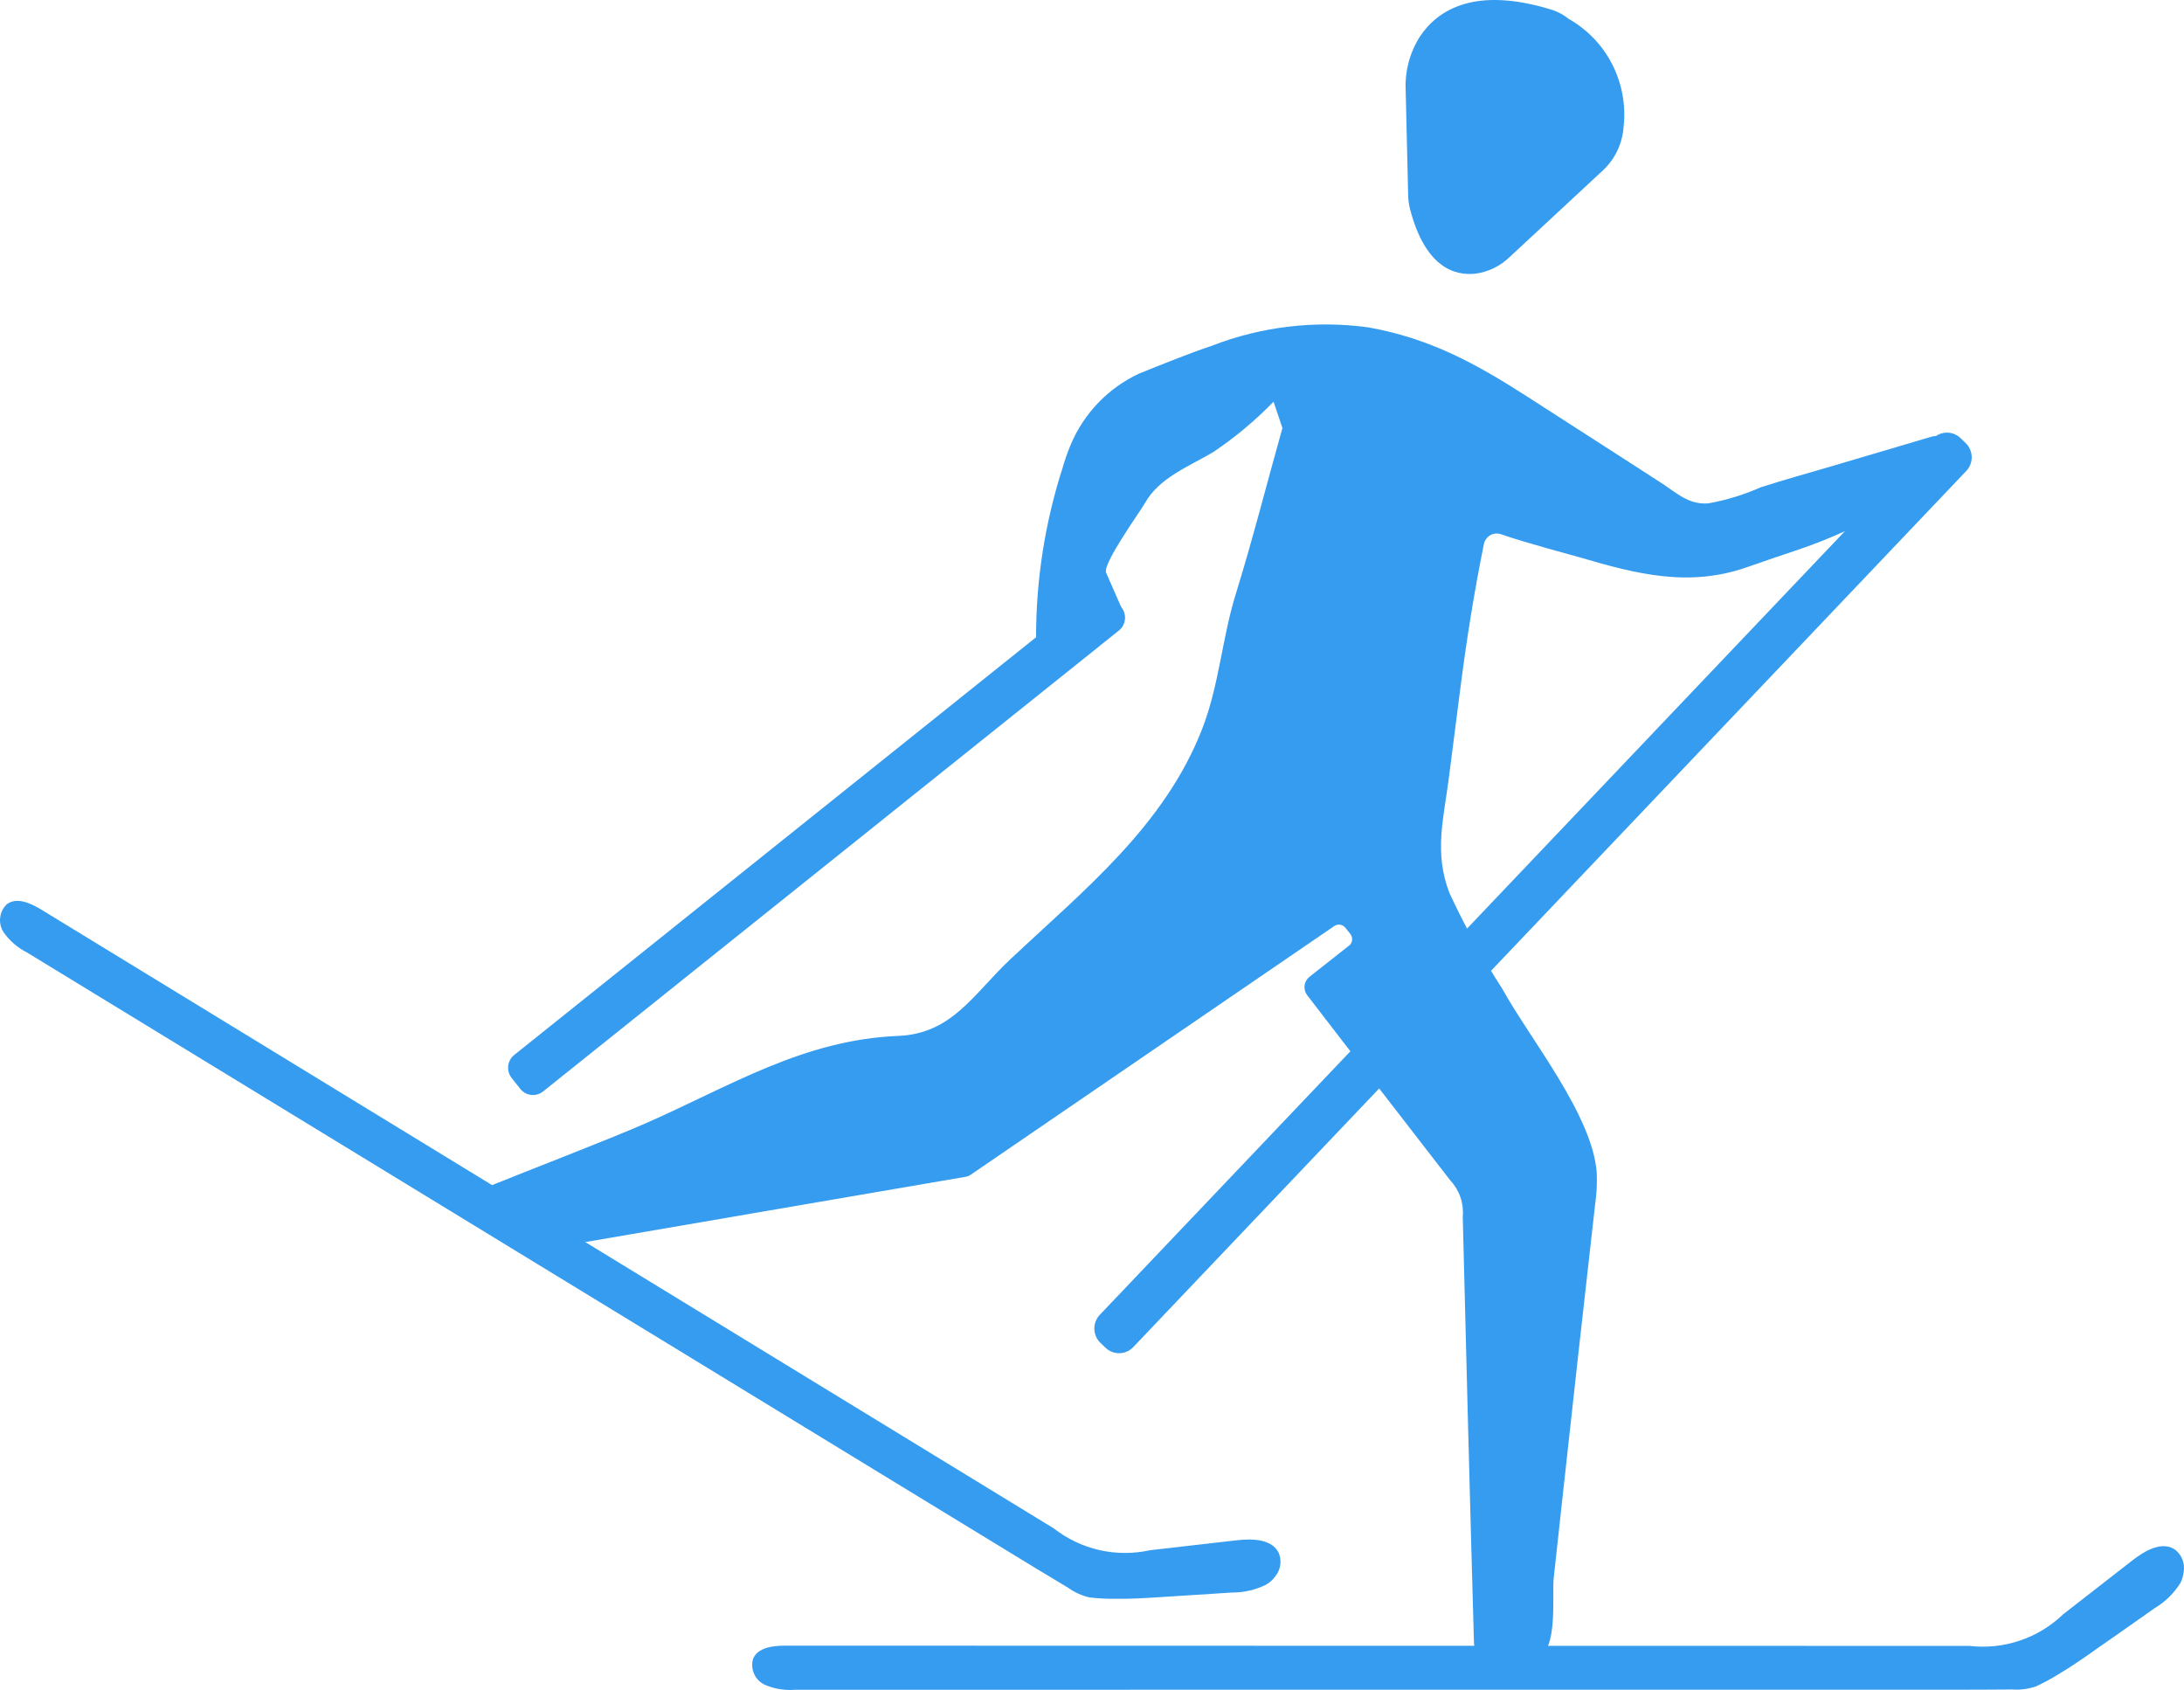 <svg width="53" height="41" viewBox="0 0 53 41" fill="none"  >
<path d="M38.895 4.137L36.635 6.236C36.407 6.457 36.114 6.599 35.801 6.64C35.285 6.694 34.582 6.474 34.217 5.069C34.189 4.955 34.173 4.837 34.172 4.719L34.112 2.179C34.092 1.717 34.216 1.26 34.467 0.873C34.888 0.25 35.785 -0.35 37.68 0.244C37.822 0.292 37.953 0.365 38.069 0.459C38.523 0.716 38.891 1.101 39.128 1.568C39.364 2.034 39.459 2.561 39.4 3.081C39.371 3.485 39.191 3.863 38.895 4.137Z" fill="#359CEF"/>
<path d="M31.121 10.385C30.743 11.728 30.4 13.086 29.987 14.419C29.655 15.49 29.588 16.613 29.176 17.678C28.261 20.037 26.301 21.597 24.516 23.275C23.624 24.113 23.11 25.077 21.798 25.132C19.487 25.228 17.732 26.346 15.667 27.253C14.727 27.666 12.759 28.414 11.542 28.915C11.491 28.936 11.445 28.971 11.412 29.016C11.378 29.06 11.356 29.113 11.349 29.169C11.342 29.225 11.35 29.281 11.372 29.333C11.393 29.385 11.428 29.43 11.473 29.464L12.681 30.389C12.719 30.418 12.763 30.438 12.809 30.448C12.856 30.458 12.904 30.456 12.95 30.445L14.136 30.146C14.144 30.144 14.152 30.143 14.16 30.141L23.433 28.55C23.478 28.542 23.521 28.525 23.558 28.499L32.38 22.466C32.422 22.438 32.473 22.427 32.522 22.434C32.572 22.442 32.617 22.468 32.648 22.507L32.77 22.66C32.8 22.698 32.815 22.745 32.813 22.793C32.812 22.841 32.793 22.887 32.761 22.923L31.778 23.698C31.712 23.75 31.669 23.825 31.658 23.909C31.648 23.992 31.67 24.076 31.721 24.143C32.839 25.601 34.093 27.207 35.199 28.643C35.307 28.758 35.39 28.896 35.441 29.046C35.493 29.196 35.512 29.355 35.497 29.514C35.575 32.672 35.678 36.663 35.77 39.87C35.773 39.95 35.805 40.027 35.861 40.084C35.918 40.141 35.994 40.174 36.074 40.176C36.485 40.211 36.9 40.209 37.311 40.17C37.813 40.097 37.663 38.665 37.703 38.298C37.769 37.693 37.835 37.088 37.901 36.483C38.165 34.066 38.434 31.649 38.708 29.233C38.746 28.974 38.76 28.712 38.749 28.451C38.645 27.051 37.131 25.21 36.455 23.987C35.974 23.244 35.546 22.467 35.173 21.663C34.797 20.68 35.033 19.865 35.161 18.866L35.442 16.674C35.592 15.506 35.776 14.352 36.01 13.2C36.019 13.156 36.037 13.114 36.064 13.077C36.09 13.04 36.124 13.009 36.163 12.986C36.203 12.964 36.246 12.95 36.291 12.945C36.336 12.941 36.381 12.946 36.424 12.961C37.016 13.168 38.204 13.482 38.324 13.518C39.73 13.932 40.994 14.257 42.417 13.753C42.829 13.608 43.246 13.468 43.659 13.329C44.474 13.051 45.258 12.687 45.997 12.243L47.707 11.239L47.202 10.684C47.162 10.64 47.111 10.608 47.053 10.591C46.996 10.575 46.935 10.576 46.878 10.593L44.48 11.302C43.894 11.475 43.305 11.637 42.724 11.824C42.316 12.005 41.889 12.136 41.45 12.213C40.975 12.246 40.688 11.959 40.314 11.716C39.949 11.48 39.585 11.245 39.22 11.01C38.505 10.549 37.789 10.088 37.073 9.629C35.808 8.816 34.7 8.209 33.204 7.942C31.923 7.767 30.619 7.92 29.412 8.387C28.813 8.59 28.227 8.829 27.639 9.065C26.897 9.412 26.308 10.023 25.987 10.78C25.909 10.964 25.843 11.152 25.788 11.345C25.361 12.67 25.143 14.054 25.143 15.447C25.144 15.528 25.173 15.606 25.227 15.665L25.541 16.014C25.591 16.07 25.66 16.106 25.734 16.116C25.808 16.127 25.884 16.11 25.947 16.069L26.772 15.539C26.799 15.522 26.823 15.5 26.844 15.475L27.171 15.085C27.209 15.039 27.233 14.984 27.242 14.925C27.25 14.866 27.242 14.805 27.218 14.751L26.843 13.895C26.749 13.681 27.672 12.407 27.79 12.197C28.135 11.585 28.871 11.308 29.445 10.966C29.973 10.611 30.462 10.202 30.906 9.745" fill="#359CEF"/>
<path d="M52.993 38.127C52.984 38.222 52.958 38.315 52.915 38.401C52.759 38.651 52.546 38.861 52.294 39.011C51.83 39.341 51.362 39.664 50.897 39.991C50.58 40.216 50.261 40.438 49.926 40.636C49.758 40.739 49.583 40.833 49.403 40.915C49.219 40.977 49.025 41.002 48.831 40.988C48.537 40.988 48.243 40.993 47.949 40.993L19.291 40.995C19.041 41.015 18.789 40.974 18.558 40.873C18.444 40.82 18.353 40.727 18.301 40.612C18.249 40.497 18.24 40.367 18.274 40.246C18.389 39.968 18.757 39.925 19.057 39.925L47.794 39.931C48.206 39.979 48.624 39.935 49.018 39.802C49.412 39.669 49.771 39.45 50.071 39.161L51.747 37.857C52.049 37.621 52.468 37.379 52.784 37.596C52.863 37.658 52.924 37.739 52.961 37.833C52.998 37.926 53.009 38.028 52.993 38.127Z" fill="#359CEF"/>
<path d="M30.947 38.245C30.89 38.322 30.82 38.387 30.739 38.438C30.477 38.571 30.187 38.639 29.893 38.636C29.327 38.675 28.76 38.708 28.194 38.745C27.806 38.771 27.419 38.794 27.031 38.788C26.834 38.789 26.636 38.778 26.44 38.755C26.251 38.711 26.073 38.63 25.915 38.517C25.662 38.362 25.41 38.214 25.157 38.061L0.653 23.107C0.428 22.993 0.234 22.826 0.088 22.619C0.019 22.514 -0.011 22.388 0.004 22.262C0.018 22.137 0.077 22.021 0.169 21.935C0.411 21.757 0.746 21.913 1.004 22.069L25.569 37.078C25.897 37.334 26.277 37.515 26.682 37.607C27.087 37.698 27.507 37.699 27.913 37.609L30.017 37.368C30.397 37.325 30.88 37.336 31.037 37.687C31.073 37.78 31.083 37.88 31.067 37.978C31.051 38.076 31.01 38.168 30.947 38.245Z" fill="#359CEF"/>
<path d="M46.904 10.644L26.689 31.899C26.507 32.091 26.514 32.394 26.703 32.577L26.828 32.697C27.018 32.88 27.319 32.873 27.501 32.682L47.716 11.426C47.898 11.235 47.891 10.932 47.701 10.749L47.577 10.629C47.387 10.446 47.086 10.453 46.904 10.644Z" fill="#359CEF"/>
<path d="M26.453 14.412L12.479 25.594C12.309 25.731 12.28 25.98 12.416 26.152L12.625 26.416C12.76 26.588 13.008 26.616 13.179 26.48L27.153 15.297C27.323 15.161 27.352 14.911 27.216 14.739L27.007 14.475C26.872 14.304 26.624 14.275 26.453 14.412Z" fill="#359CEF"/>
</svg>
